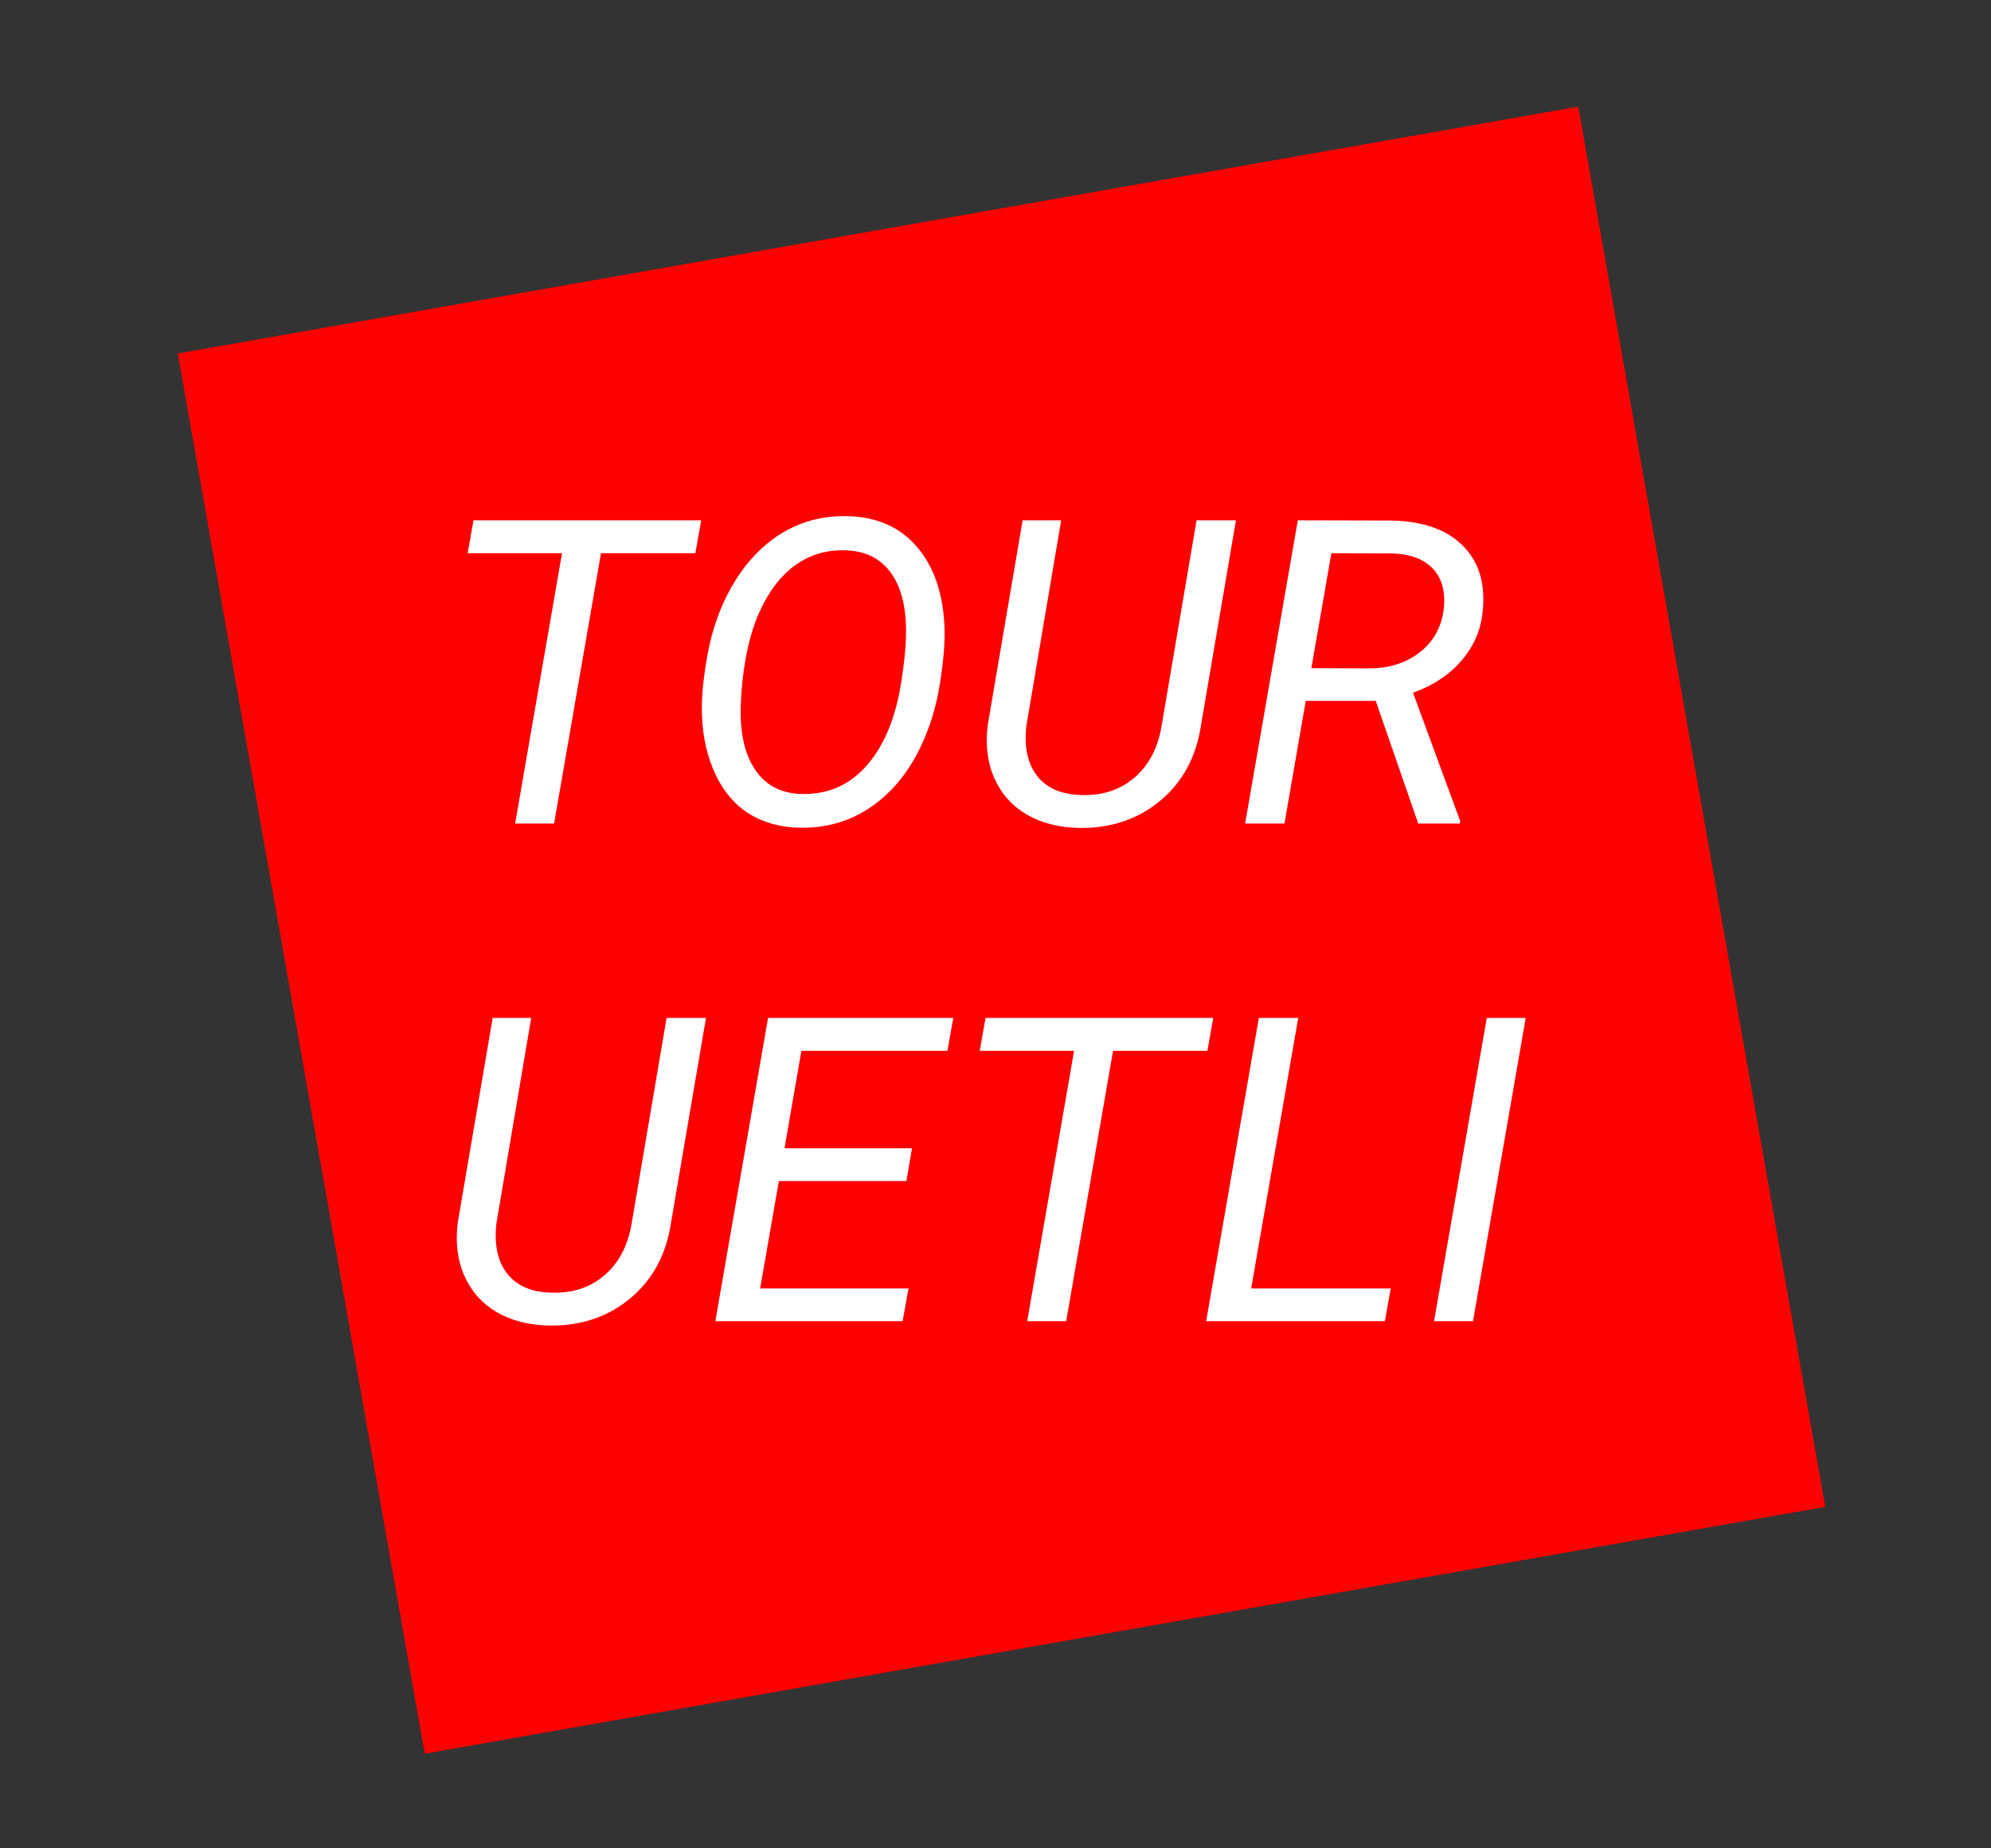 <svg width="56" height="52" viewBox="0 0 56 52" fill="none" xmlns="http://www.w3.org/2000/svg">
<rect x="0" y="0" width="56" height="52" fill="#333333" stroke="none"/>
<rect x="5" y="9.946" width="40" height="40" transform="rotate(-10 5 9.946)" fill="#FF0000"/>
<path d="M19.558 15.564H16.904L15.585 23.169H14.489L15.808 15.564H13.153L13.318 14.638H19.722L19.558 15.564Z" fill="white"/>
<path d="M22.488 23.286C21.945 23.275 21.472 23.144 21.07 22.894C20.671 22.644 20.357 22.276 20.126 21.792C19.896 21.304 19.769 20.757 19.745 20.151C19.722 19.679 19.775 19.095 19.904 18.4C20.032 17.704 20.255 17.077 20.572 16.519C20.888 15.96 21.273 15.513 21.726 15.177C22.339 14.724 23.038 14.505 23.823 14.521C24.655 14.536 25.312 14.825 25.792 15.388C26.273 15.947 26.53 16.704 26.566 17.661C26.581 18.072 26.538 18.593 26.437 19.226C26.339 19.859 26.161 20.447 25.904 20.989C25.65 21.532 25.325 21.988 24.931 22.355C24.243 22.995 23.429 23.306 22.488 23.286ZM25.482 17.931C25.505 17.161 25.37 16.566 25.077 16.144C24.784 15.718 24.349 15.497 23.771 15.482C23.247 15.466 22.779 15.607 22.364 15.903C21.954 16.2 21.616 16.646 21.351 17.239C21.089 17.829 20.923 18.577 20.853 19.484L20.835 19.864C20.812 20.63 20.948 21.23 21.245 21.663C21.542 22.097 21.974 22.322 22.54 22.337C23.279 22.357 23.89 22.091 24.374 21.54C24.863 20.985 25.187 20.208 25.347 19.208C25.425 18.716 25.47 18.29 25.482 17.931Z" fill="white"/>
<path d="M34.763 14.638L33.779 20.409C33.646 21.296 33.263 22.003 32.63 22.53C31.997 23.054 31.234 23.308 30.339 23.292C29.78 23.28 29.294 23.155 28.88 22.917C28.47 22.675 28.167 22.337 27.972 21.904C27.776 21.466 27.712 20.97 27.779 20.415L28.763 14.638H29.847L28.868 20.421C28.802 21.019 28.904 21.489 29.173 21.833C29.443 22.173 29.851 22.351 30.398 22.366C30.991 22.39 31.491 22.23 31.898 21.886C32.308 21.538 32.566 21.052 32.671 20.427L33.655 14.638H34.763Z" fill="white"/>
<path d="M38.694 19.718H36.726L36.128 23.169H35.021L36.503 14.638L39.069 14.644C39.964 14.648 40.646 14.874 41.114 15.323C41.583 15.773 41.78 16.384 41.706 17.157C41.663 17.693 41.468 18.163 41.12 18.57C40.776 18.976 40.318 19.282 39.743 19.489L41.068 23.093L41.062 23.169H39.89L38.694 19.718ZM36.884 18.798L38.501 18.804C39.064 18.804 39.538 18.655 39.925 18.359C40.312 18.058 40.538 17.657 40.605 17.157C40.663 16.669 40.566 16.286 40.312 16.009C40.058 15.732 39.671 15.585 39.151 15.569L37.447 15.564L36.884 18.798Z" fill="white"/>
<path d="M19.857 28.638L18.872 34.409C18.739 35.296 18.357 36.003 17.724 36.53C17.091 37.054 16.327 37.308 15.433 37.292C14.874 37.28 14.388 37.155 13.974 36.917C13.564 36.675 13.261 36.337 13.066 35.904C12.87 35.466 12.806 34.97 12.872 34.415L13.857 28.638H14.941L13.962 34.421C13.896 35.019 13.997 35.489 14.267 35.833C14.536 36.173 14.944 36.351 15.491 36.366C16.085 36.39 16.585 36.23 16.991 35.886C17.401 35.538 17.659 35.052 17.765 34.427L18.749 28.638H19.857Z" fill="white"/>
<path d="M25.493 33.226H21.907L21.38 36.249H25.552L25.388 37.169H20.12L21.603 28.638H26.812L26.648 29.564H22.54L22.066 32.306H25.651L25.493 33.226Z" fill="white"/>
<path d="M33.96 29.564H31.306L29.988 37.169H28.892L30.21 29.564H27.556L27.72 28.638H34.124L33.96 29.564Z" fill="white"/>
<path d="M35.191 36.249H39.116L38.952 37.169H33.925L35.407 28.638H36.515L35.191 36.249Z" fill="white"/>
<path d="M41.431 37.169H40.335L41.818 28.638H42.913L41.431 37.169Z" fill="white"/>
</svg>

